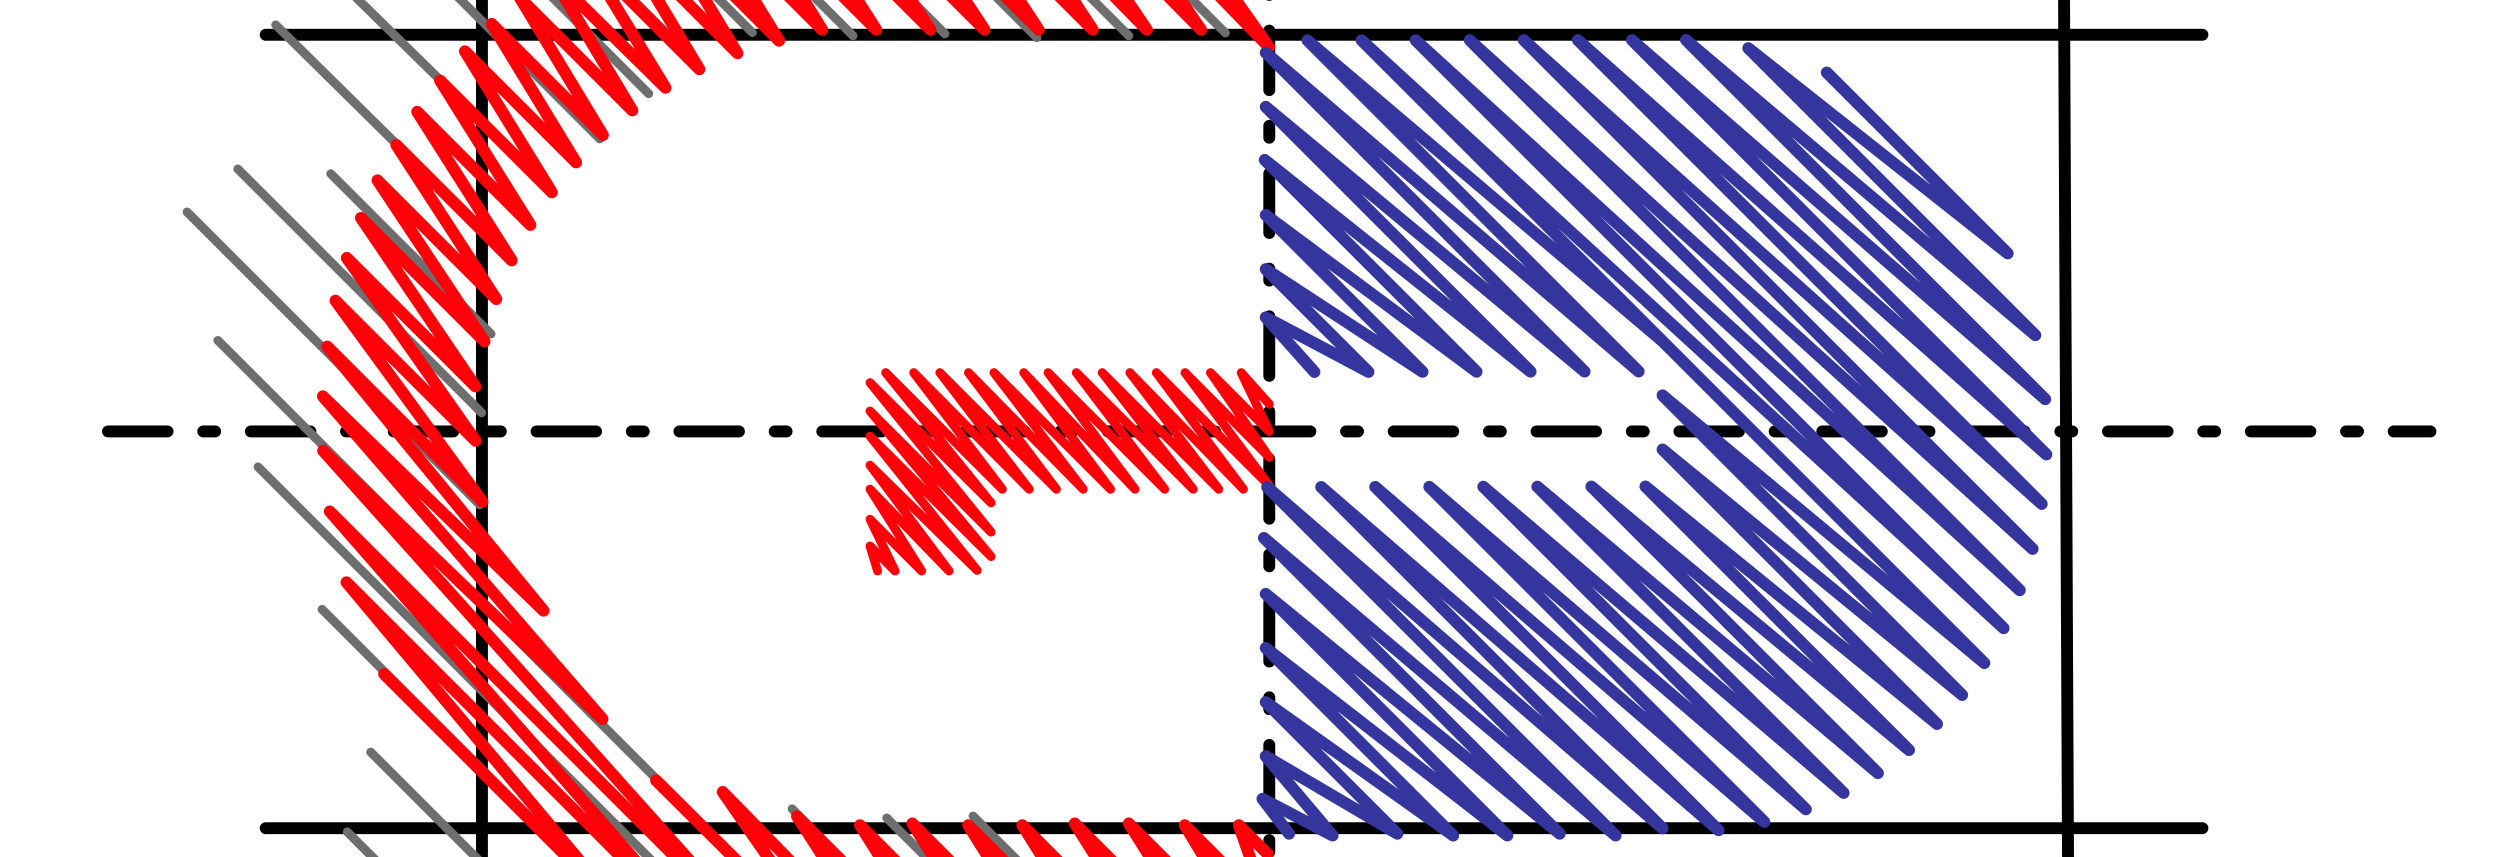 <?xml version="1.0" encoding="UTF-8"?>
<!DOCTYPE svg PUBLIC "-//W3C//DTD SVG 1.1//EN" "http://www.w3.org/Graphics/SVG/1.1/DTD/svg11.dtd">
<!-- Creator: RamaReid (64 Bit) -->
<svg xmlns="http://www.w3.org/2000/svg" xml:space="preserve" width="210mm" height="72mm" version="1.1" style="shape-rendering:geometricPrecision; text-rendering:geometricPrecision; image-rendering:optimizeQuality; fill-rule:evenodd; clip-rule:evenodd"
viewBox="0 49 210 72"
 xmlns:xlink="http://www.w3.org/1999/xlink">
 <defs>
  <style type="text/css">
   <![CDATA[
    .str1 {stroke:black;stroke-linecap:round;stroke-linejoin:round;stroke-miterlimit:22.926}
    .str5 {stroke:#34369E;stroke-linecap:round;stroke-linejoin:round;stroke-miterlimit:22.926}
    .str4 {stroke:#FF0009;stroke-linecap:round;stroke-linejoin:round;stroke-miterlimit:22.926}
    .str2 {stroke:#6E6E6E;stroke-width:0.75;stroke-linecap:round;stroke-linejoin:round;stroke-miterlimit:22.926}
    .str3 {stroke:#FF0009;stroke-width:0.75;stroke-linecap:round;stroke-linejoin:round;stroke-miterlimit:22.926}
    .str0 {stroke:black;stroke-linecap:round;stroke-linejoin:round;stroke-miterlimit:22.926;stroke-dasharray:5 3 1 3}
    .fil0 {fill:none}
   ]]>
  </style>
 </defs>
 <g id="Capa_x0020_1">
  <line id="Horizontal_x0020_punteada" class="fil0 str0" x1="9.072" y1="85.24" x2="204.158" y2= "85.24" />
 </g>
 <g id="Capa_x0020_2">
  <line id="Vertical_x0020_Punteada" class="fil0 str0" x1="106.62" y1="15.571" x2="106.62" y2= "154.919" />
 </g>
 <g id="Capa_x0020_3">
  <line id="Horizontal_x0020_Arriba" class="fil0 str1" x1="22.318" y1="51.921" x2="185.004" y2= "51.921" />
  <line id="Lateral_x0020_Derecho" class="fil0 str1" x1="173.323" y1="36.273" x2="173.778" y2= "134.964" />
  <line id="LateralIzquierdo" class="fil0 str1" x1="40.483" y1="30.234" x2="40.483" y2= "137.801" />
  <line id="Horizontal_x0020_Abajo" class="fil0 str1" x1="185.004" y1="118.569" x2="22.318" y2= "118.569" />
 </g>
 <g id="Capa_x0020_4">
  <path id="Trazo_x0020_Fondo" class="fil0 str2" d="M40.298 91.393l-24.581 -24.581m24.739 16.86l-20.477 -20.477m21.264 13.859l-13.455 -13.455m14.79 6.647l-19.419 -19.154m22.79 13.433l-19.627 -19.252m24.059 15.393l-16.174 -16.174m20.284 12.379l-24.266 -24.266m28.029 21.438l-20.535 -20.535m25.478 18.23l-18.611 -18.611m27.067 18.874l-24.769 -24.769m32.49 24.612l-17.147 -17.148m24.869 17.463l-24.896 -24.896m32.618 24.739l-30.433 -30.433m38.548 30.197l-20.818 -20.818m23.974 16.435l-21.199 -22.325m21.207 13.302l-10.171 -10.171m10.692 4.101l-11.125 -11.125m10.59 112.855l-15.76 -15.76m9.849 17.727l-18.433 -18.433m-7.248 0.158l31.357 31.357m-39.306 -32.125l21.423 22.121m-69.659 -61.465l58.072 58.072m3 10.248l-57.697 -57.697m40.844 47.435l-35.469 -35.469m4.087 11.992l24.434 24.434m-26.403 -17.736l19.232 19.231m58.213 -113.396l-8.049 -8.049"/>
 </g>
 <g id="Capa_x0020_5">
  <polyline id="Trazo_x0020_Interior_x0020_G" class="fil0 str3" points="106.62,82.949 104.263,80.304 106.62,85.245 101.679,80.304 106.62,87.41 99.541,80.304 106.62,89.791 97.132,80.304 104.445,90.094 94.91,80.304 102.376,90.094 92.587,80.304 100.225,90.094 90.414,80.304 97.83,90.094 88.04,80.304 95.34,90.094 86,80.304 93.284,90.094 83.494,80.304 90.988,90.094 81.353,80.304 88.738,90.094 78.948,80.304 86.457,90.094 76.752,80.304 84.192,90.094 74.402,80.304 83.248,91.239 73.084,81.146 83.248,93.696 73.084,83.533 83.248,95.748 73.084,85.646 82.076,96.906 73.084,88.079 79.717,96.959 73.084,90.094 77.418,96.959 73.084,92.625 75.186,96.959 73.084,94.864 73.715,96.959 "/>
 </g>
 <g id="Capa_x0020_6">
  <path id="Trazo_x0020_exterior_x0020_G" class="fil0 str4" d="M55.107 114.555l15.966 15.878 -10.366 -14.908 14.588 14.94 -8.347 -12.893 12.963 12.919 -7.67 -12.172 12.19 12.19 -7.794 -12.34 12.34 12.34 -7.644 -12.19 12.19 12.19 -7.644 -12.19 12.19 12.19 -7.793 -12.34 12.339 12.339 -7.793 -12.339 11.673 11.673 -6.978 -11.523 6.977 6.977 -2.431 -6.977 2.431 2.431m0.008 -81.762l-5.802 -5.802 5.794 10.28 -7.922 -8.189 7.922 12.735 -12.183 -12.419 12.289 17.372 -16.048 -16.557 10.336 15.09 -14.514 -14.75 9.968 14.75 -13.884 -14.199 9.338 14.199 -13.332 -13.332 8.786 13.332 -13.328 -13.332 8.782 13.332 -13.188 -13.188 8.642 13.188 -12.685 -12.685 8.139 12.685 -11.887 -11.887 7.34 11.887 -10.838 -10.838 7.215 11.761 -10.491 -10.491 6.994 11.54 -10.072 -10.072 6.874 11.42 -9.769 -9.769 6.924 11.323 -9.647 -9.501 6.859 11.405 -9.418 -9.418 6.946 11.492 -9.346 -9.346 7.092 11.639 -9.334 -9.335 7.301 11.847 -9.385 -9.385 7.578 12.124 -9.501 -9.501 7.936 12.482 -9.692 -9.692 8.395 12.942 -9.976 -9.976 8.987 13.534 -10.379 -10.379 9.61 14.157 -10.796 -10.796 10.817 15.363 -11.771 -11.771 12.349 16.895 -13.037 -13.037 18.169 22.186 -18.54 -18.011 23.489 27.111 -23.466 -22.541 38.475 43.021 -37.915 -37.915 31.967 36.513 -30.565 -30.565 23.437 27.983 -20.277 -20.277"/>
 </g>
 <g id="Capa_x0020_7">
  <path id="Trazo_x0020_D" class="fil0 str5" d="M108.284 119.034l-2.238 -2.934 5.894 3.084 -5.621 -6.661 11.058 6.511 -11.058 -11.058 15.753 11.207 -15.753 -15.753 20.299 15.753 -20.299 -20.299 24.696 20.15 -24.846 -24.846 29.542 24.996 -29.269 -29.269 33.213 28.667 -28.674 -28.674 33.378 28.831 -28.839 -28.839 32.684 28.138 -28.145 -28.145 31.634 27.088 -27.095 -27.095 30.266 25.72 -25.727 -25.727 28.608 24.061 -24.069 -24.069 26.68 22.134 -22.141 -22.141 24.497 19.951 -23.057 -23.058 25.166 20.62 -25.166 -25.166 27.031 22.485 -52.311 -52.311 53.928 49.382 -49.384 -49.384 50.742 46.195 -46.199 -46.199 47.278 42.732 -42.736 -42.736 43.501 38.955 -38.96 -38.96 39.35 34.804 -34.809 -34.809 34.712 30.165 -30.168 -30.168 29.341 24.795 -24.113 -24.113 21.79 17.244 -15.197 -15.197m-43.037 25.155l-4.093 -4.59 8.632 4.583 -8.632 -8.632 13.171 8.625 -13.171 -13.171 17.71 13.164 -17.794 -17.793 22.332 17.786 -22.249 -22.249 26.788 22.242 -26.788 -26.788 31.327 26.781 -27.818 -27.818 29.827 25.281"/>
 </g>
</svg>
